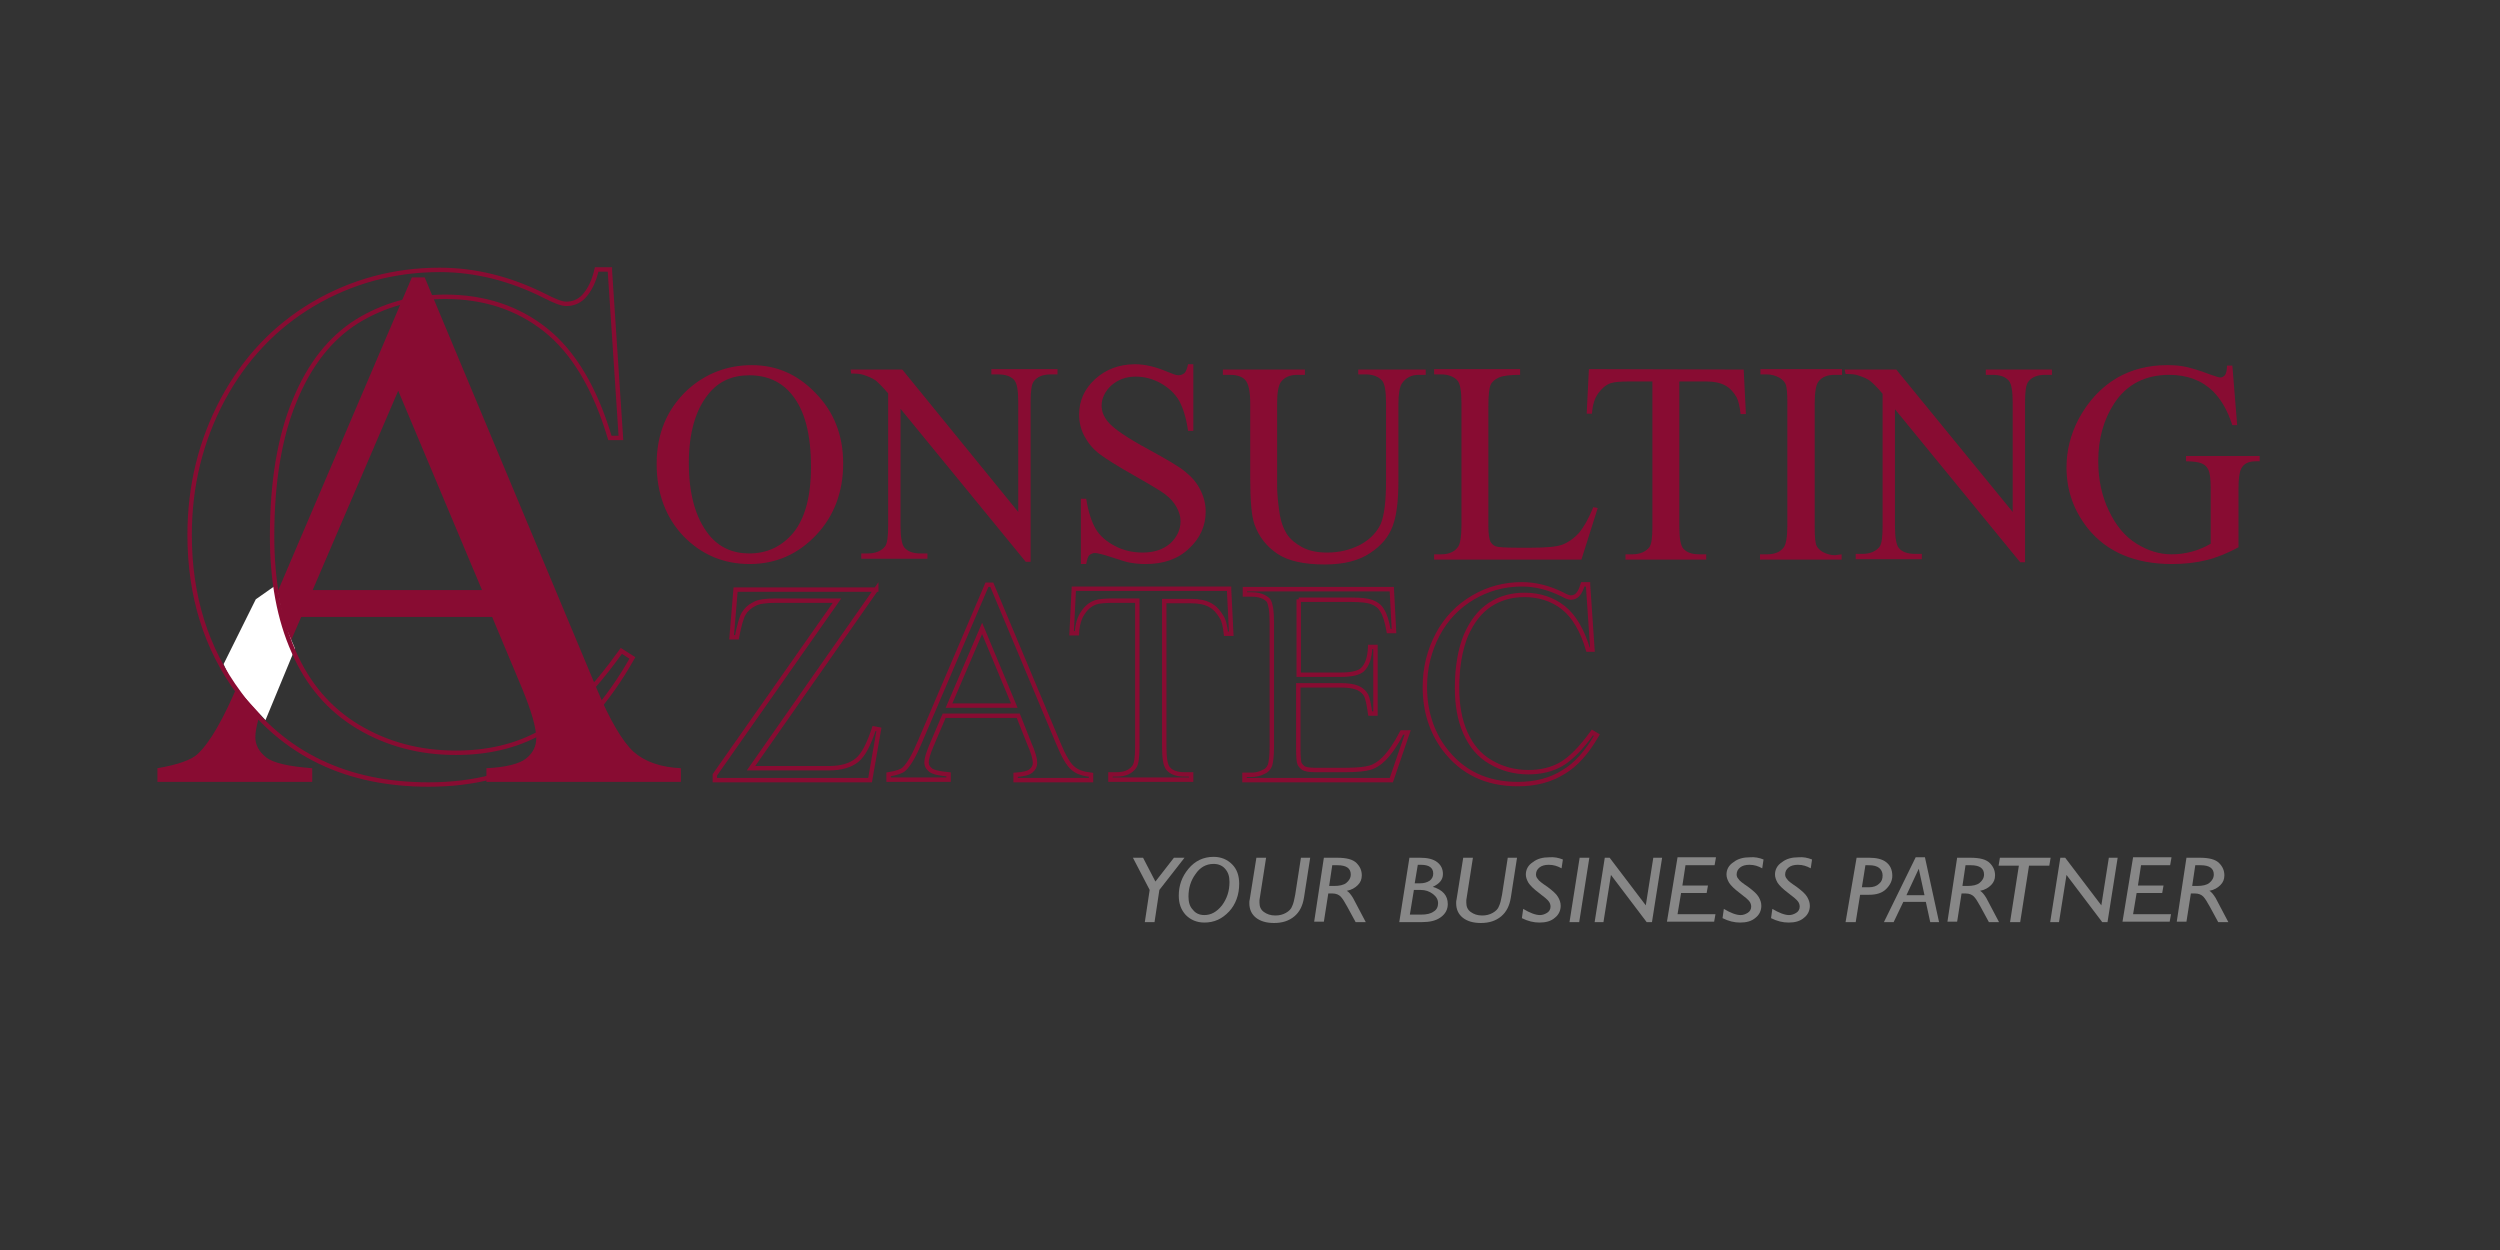 <?xml version="1.0" encoding="utf-8"?>
<svg version="1.1" xmlns="http://www.w3.org/2000/svg" xmlns:xlink="http://www.w3.org/1999/xlink" x="0px"
	 y="0px" viewBox="0 0 566.9 283.5" style="enable-background:new 0 0 566.9 283.5;" xml:space="preserve">
<rect x="0" y="0" width="566.9" height="283.5" fill="#333333" stroke="none"/>
<style type="text/css">
	.st0{fill:#878787;}
	.st1{fill:#880C32;}
	.st2{fill:#FFFFFF;}
	.st3{fill:none;stroke:#880C32;}
</style>
<g>
	<g>
		<path class="st0" d="M268.6,194.5l-5.7,7.3l-1.1,7.3h-2.2l1.1-7.3l-3.8-7.3h2.3l2.8,5.4l4.2-5.4H268.6z"/>
		<path class="st0" d="M275.2,194.3c1.7,0,3.1,0.6,4.2,1.7c1.1,1.1,1.6,2.6,1.6,4.4c0,2.5-0.8,4.7-2.3,6.3c-1.6,1.7-3.4,2.5-5.6,2.5
			c-1.7,0-3.1-0.6-4.2-1.7c-1.1-1.2-1.6-2.6-1.6-4.4c0-2.3,0.7-4.3,2.2-6.1C271,195.2,272.9,194.3,275.2,194.3z M273.1,207.5
			c1.5,0,2.8-0.7,4-2.2c1.1-1.5,1.7-3.2,1.7-5.3c0-1.3-0.3-2.2-1-3c-0.6-0.7-1.5-1.1-2.6-1.1c-1.7,0-3.1,0.8-4.1,2.3
			c-1.1,1.5-1.6,3.2-1.6,5.1c0,1.3,0.3,2.3,1,3C271.1,207.1,272,207.5,273.1,207.5z"/>
		<path class="st0" d="M297.1,194.5l-1.4,9c-0.3,1.9-1,3.3-2.2,4.3c-1.2,1-2.7,1.5-4.6,1.5c-1.7,0-3.1-0.4-4.1-1.2
			c-1-0.8-1.5-1.9-1.5-3.3c0-0.3,0-0.6,0.1-0.9l1.5-9.4h2.2l-1.5,9.6c0,0.2,0,0.4,0,0.6c0,0.9,0.3,1.6,1,2.1
			c0.7,0.5,1.5,0.8,2.6,0.8c0.9,0,1.7-0.2,2.4-0.6c0.7-0.4,1.2-0.9,1.4-1.5c0.3-0.6,0.5-1.5,0.7-2.6l1.3-8.4H297.1z"/>
		<path class="st0" d="M300.2,194.5h3c2.2,0,3.6,0.4,4.4,1.2c0.8,0.8,1.2,1.7,1.2,2.8c0,0.9-0.3,1.6-0.9,2.2
			c-0.6,0.6-1.4,1.1-2.5,1.3c0.5,0.3,0.9,0.8,1.4,1.6l2.9,5.5h-2.3l-1.9-3.5c-0.6-1.1-1.1-1.9-1.5-2.3c-0.4-0.4-1-0.7-1.9-0.7h-0.9
			l-1,6.4h-2.2L300.2,194.5z M302.1,196.2l-0.7,4.7h1.1c1.2,0,2.2-0.2,2.8-0.7c0.6-0.5,1-1.1,1-1.9c0-1.4-1-2.1-3-2.1H302.1z"/>
		<path class="st0" d="M319.6,194.5h2.4c1.7,0,3,0.3,3.9,1c0.9,0.7,1.3,1.6,1.3,2.7c0,1.3-0.8,2.2-2.3,2.9c2.3,0.7,3.4,2,3.4,3.9
			c0,1.2-0.5,2.2-1.6,3c-1.1,0.8-2.5,1.1-4.3,1.1h-5.1L319.6,194.5z M320.6,201.9l-0.9,5.5h2.5c1.3,0,2.2-0.2,2.9-0.7
			c0.7-0.4,1-1.1,1-1.9c0-0.8-0.4-1.5-1.2-2.1c-0.8-0.6-1.7-0.9-2.8-0.9H320.6z M321.5,196.1l-0.7,4.2h1.2c0.9,0,1.6-0.2,2.2-0.6
			c0.5-0.4,0.8-0.9,0.8-1.6c0-1.3-0.9-2-2.8-2C322,196.1,321.8,196.1,321.5,196.1z"/>
		<path class="st0" d="M344,194.5l-1.4,9c-0.3,1.9-1,3.3-2.2,4.3c-1.2,1-2.7,1.5-4.6,1.5c-1.7,0-3.1-0.4-4.1-1.2
			c-1-0.8-1.5-1.9-1.5-3.3c0-0.3,0-0.6,0.1-0.9l1.5-9.4h2.2l-1.5,9.6c0,0.2,0,0.4,0,0.6c0,0.9,0.3,1.6,1,2.1
			c0.7,0.5,1.5,0.8,2.6,0.8c0.9,0,1.7-0.2,2.4-0.6c0.7-0.4,1.2-0.9,1.4-1.5c0.3-0.6,0.5-1.5,0.7-2.6l1.3-8.4H344z"/>
		<path class="st0" d="M354.4,194.9l-0.3,2c-0.9-0.5-1.8-0.8-2.9-0.8c-0.9,0-1.6,0.2-2.1,0.6c-0.5,0.4-0.8,0.9-0.8,1.6
			c0,0.3,0.1,0.7,0.4,1c0.2,0.4,1,1,2.2,1.8c1.2,0.9,2,1.6,2.4,2.3c0.4,0.7,0.6,1.3,0.6,2c0,1-0.4,2-1.3,2.7
			c-0.9,0.8-2.1,1.1-3.5,1.1c-1.3,0-2.6-0.3-4-1l0.3-2.1c1.5,0.9,2.8,1.4,3.8,1.4c0.6,0,1.1-0.2,1.6-0.5c0.5-0.3,0.8-0.8,0.8-1.4
			c0-0.4-0.1-0.8-0.4-1.2c-0.3-0.4-1-1-2.2-1.9c-1.2-0.9-2-1.7-2.4-2.3c-0.4-0.7-0.6-1.3-0.6-1.9c0-1.1,0.5-2.1,1.6-2.8
			c1-0.8,2.3-1.1,3.7-1.1C352.4,194.3,353.4,194.5,354.4,194.9z"/>
		<path class="st0" d="M360.4,194.5l-2.3,14.6h-2.2l2.3-14.6H360.4z"/>
		<path class="st0" d="M376.9,194.5l-2.3,14.6h-1.2l-8.1-10.7l-1.7,10.7h-2l2.3-14.6h1.1l8.2,10.8l1.7-10.8H376.9z"/>
		<path class="st0" d="M389.1,194.5l-0.3,1.7h-6.6l-0.7,4.6h5.8l-0.3,1.7h-5.8l-0.8,4.8h8.6l-0.3,1.7h-10.7l2.4-14.6H389.1z"/>
		<path class="st0" d="M399.9,194.9l-0.3,2c-0.9-0.5-1.8-0.8-2.9-0.8c-0.9,0-1.6,0.2-2.1,0.6c-0.5,0.4-0.8,0.9-0.8,1.6
			c0,0.3,0.1,0.7,0.4,1c0.2,0.4,1,1,2.2,1.8c1.2,0.9,2,1.6,2.4,2.3c0.4,0.7,0.6,1.3,0.6,2c0,1-0.4,2-1.3,2.7
			c-0.9,0.8-2.1,1.1-3.5,1.1c-1.3,0-2.6-0.3-4-1l0.3-2.1c1.5,0.9,2.8,1.4,3.8,1.4c0.6,0,1.1-0.2,1.6-0.5c0.5-0.3,0.8-0.8,0.8-1.4
			c0-0.4-0.1-0.8-0.4-1.2c-0.3-0.4-1-1-2.2-1.9c-1.2-0.9-2-1.7-2.4-2.3c-0.4-0.7-0.6-1.3-0.6-1.9c0-1.1,0.5-2.1,1.6-2.8
			c1-0.8,2.3-1.1,3.7-1.1C397.9,194.3,398.9,194.5,399.9,194.9z"/>
		<path class="st0" d="M410.9,194.9l-0.3,2c-0.9-0.5-1.8-0.8-2.9-0.8c-0.9,0-1.6,0.2-2.1,0.6c-0.5,0.4-0.8,0.9-0.8,1.6
			c0,0.3,0.1,0.7,0.4,1c0.2,0.4,1,1,2.2,1.8c1.2,0.9,2,1.6,2.4,2.3c0.4,0.7,0.6,1.3,0.6,2c0,1-0.4,2-1.3,2.7
			c-0.9,0.8-2.1,1.1-3.5,1.1c-1.3,0-2.6-0.3-4-1l0.3-2.1c1.5,0.9,2.8,1.4,3.8,1.4c0.6,0,1.1-0.2,1.6-0.5c0.5-0.3,0.8-0.8,0.8-1.4
			c0-0.4-0.1-0.8-0.4-1.2c-0.3-0.4-1-1-2.2-1.9c-1.2-0.9-2-1.7-2.4-2.3c-0.4-0.7-0.6-1.3-0.6-1.9c0-1.1,0.5-2.1,1.6-2.8
			c1-0.8,2.3-1.1,3.7-1.1C408.9,194.3,409.9,194.5,410.9,194.9z"/>
		<path class="st0" d="M421,194.5h2.8c1.7,0,3,0.3,3.9,1c0.9,0.7,1.4,1.7,1.4,3.1c0,1.1-0.5,2.1-1.4,3c-0.9,0.9-2.2,1.3-3.9,1.3h-2
			l-1,6.2h-2.3L421,194.5z M423,196.2l-0.8,5h1.6c1,0,1.8-0.3,2.3-0.8c0.6-0.5,0.8-1.1,0.8-1.9c0-0.7-0.3-1.3-0.8-1.7
			c-0.5-0.4-1.3-0.6-2.2-0.6H423z"/>
		<path class="st0" d="M436.5,194.4l3.2,14.7h-2l-1-4.6h-5.1l-2.2,4.6h-2.2l7.2-14.7H436.5z M432.3,203h4.1l-1.3-6L432.3,203z"/>
		<path class="st0" d="M443.8,194.5h3c2.2,0,3.6,0.4,4.4,1.2c0.8,0.8,1.2,1.7,1.2,2.8c0,0.9-0.3,1.6-0.9,2.2
			c-0.6,0.6-1.4,1.1-2.5,1.3c0.5,0.3,0.9,0.8,1.4,1.6l2.9,5.5h-2.3l-1.9-3.5c-0.6-1.1-1.1-1.9-1.5-2.3c-0.4-0.4-1-0.7-1.9-0.7h-0.9
			l-1,6.4h-2.2L443.8,194.5z M445.7,196.2l-0.7,4.7h1.1c1.2,0,2.2-0.2,2.8-0.7c0.6-0.5,1-1.1,1-1.9c0-1.4-1-2.1-3-2.1H445.7z"/>
		<path class="st0" d="M465,194.5l-0.3,1.8h-4.6l-2,12.8h-2.3l2-12.8h-4.6l0.3-1.8H465z"/>
		<path class="st0" d="M480.2,194.5l-2.3,14.6h-1.2l-8.1-10.7l-1.7,10.7h-2l2.3-14.6h1.1l8.2,10.8l1.7-10.8H480.2z"/>
		<path class="st0" d="M492.4,194.5l-0.3,1.7h-6.6l-0.7,4.6h5.8l-0.3,1.7h-5.8l-0.8,4.8h8.6l-0.3,1.7h-10.7l2.4-14.6H492.4z"/>
		<path class="st0" d="M495.8,194.5h3c2.2,0,3.6,0.4,4.4,1.2c0.8,0.8,1.2,1.7,1.2,2.8c0,0.9-0.3,1.6-0.9,2.2
			c-0.6,0.6-1.4,1.1-2.5,1.3c0.5,0.3,0.9,0.8,1.4,1.6l2.9,5.5h-2.3l-1.9-3.5c-0.6-1.1-1.1-1.9-1.5-2.3c-0.4-0.4-1-0.7-1.9-0.7h-0.9
			l-1,6.4h-2.2L495.8,194.5z M497.8,196.2l-0.7,4.7h1.1c1.2,0,2.2-0.2,2.8-0.7c0.6-0.5,1-1.1,1-1.9c0-1.4-1-2.1-3-2.1H497.8z"/>
	</g>
	<path class="st1" d="M111.6,139.9l-43.3,0l-7.6,17.6c-1.9,4.3-2.8,7.6-2.8,9.7c0,1.7,0.8,3.2,2.4,4.5c1.6,1.3,5.1,2.1,10.5,2.5v3.1
		H35.7v-3.1c4.7-0.8,7.7-1.9,9.1-3.2c2.8-2.6,5.9-8,9.3-16.1l39.3-92h2.9l38.9,93c3.1,7.5,6,12.3,8.5,14.6c2.5,2.2,6.1,3.5,10.7,3.7
		v3.1h-44.1v-3.1c4.4-0.2,7.5-1,9-2.2c1.6-1.3,2.3-2.8,2.3-4.6c0-2.4-1.1-6.2-3.3-11.5L111.6,139.9z M109.3,133.8l-19-45.2
		l-19.4,45.2L109.3,133.8z"/>
	<g>
		<polyline class="st2" points="62.7,132.6 64.3,141 66.9,147.1 60.2,163.3 52.7,155.1 50.7,150.6 58,135.9 62.7,132.6 		"/>
		<path class="st3" d="M138.3,61.4l2.5,37.9h-2.5c-3.4-11.4-8.3-19.5-14.6-24.5c-6.3-5-13.9-7.5-22.7-7.5c-7.4,0-14.1,1.9-20.1,5.6
			c-6,3.8-10.7,9.7-14.1,18c-3.4,8.2-5.1,18.4-5.1,30.7c0,10.1,1.6,18.8,4.9,26.2c3.2,7.4,8.1,13.1,14.6,17
			c6.5,3.9,13.9,5.9,22.2,5.9c7.2,0,13.6-1.5,19.2-4.6c5.5-3.1,11.6-9.2,18.3-18.5l2.5,1.6c-5.6,9.9-12.1,17.2-19.6,21.8
			c-7.5,4.6-16.3,6.9-26.6,6.9c-18.5,0-32.8-6.8-42.9-20.6c-7.6-10.2-11.3-22.2-11.3-36c0-11.1,2.5-21.3,7.5-30.7
			c5-9.3,11.8-16.5,20.6-21.7c8.7-5.1,18.3-7.7,28.6-7.7c8.1,0,16,2,23.8,5.9c2.3,1.2,3.9,1.8,4.9,1.8c1.5,0,2.8-0.5,3.9-1.6
			c1.4-1.5,2.4-3.5,3-6.2H138.3z"/>
	</g>
	<path class="st3" d="M198.7,133.6l-28.4,40.6H188c2.7,0,4.8-0.6,6.3-1.8c1.5-1.2,2.7-3.6,3.9-7.2l1.1,0.2l-2,11.5h-35.2l0-1.2
		l27.7-39.5h-13.8c-2.3,0-4,0.2-5,0.8c-1,0.5-1.8,1.2-2.4,2.2c-0.5,0.9-1,2.7-1.5,5.3h-1.2l0.9-10.8H198.7z"/>
	<path class="st3" d="M230.9,162.3h-16.8l-2.9,6.8c-0.7,1.7-1.1,2.9-1.1,3.8c0,0.7,0.3,1.2,0.9,1.7c0.6,0.5,2,0.8,4.1,1v1.2h-13.6
		v-1.2c1.8-0.3,3-0.7,3.5-1.2c1.1-1,2.3-3.1,3.6-6.2l15.2-35.6h1.1l15.1,36c1.2,2.9,2.3,4.8,3.3,5.6c1,0.9,2.4,1.3,4.1,1.5v1.2
		h-17.1v-1.2c1.7-0.1,2.9-0.4,3.5-0.9c0.6-0.5,0.9-1.1,0.9-1.8c0-0.9-0.4-2.4-1.3-4.4L230.9,162.3z M230,160l-7.3-17.5l-7.5,17.5
		H230z"/>
	<path class="st3" d="M278.7,133.6l0.5,10.1H278c-0.2-1.8-0.5-3.1-1-3.8c-0.7-1.2-1.5-2.1-2.6-2.7c-1.1-0.6-2.5-0.9-4.3-0.9H264v33
		c0,2.7,0.3,4.3,0.9,5c0.8,0.9,2,1.3,3.7,1.3h1.5l0,1.2l-18.3,0v-1.2l1.5,0c1.8,0,3.1-0.6,3.9-1.7c0.5-0.7,0.7-2.2,0.7-4.7v-33h-5.2
		c-2,0-3.5,0.1-4.3,0.4c-1.1,0.4-2.1,1.2-2.8,2.3c-0.8,1.1-1.3,2.7-1.4,4.7l-1.2,0l0.5-10.1H278.7z"/>
	<path class="st3" d="M294.5,135.9V153l9.5,0c2.5,0,4.1-0.4,4.9-1.1c1.1-1,1.7-2.7,1.8-5.2h1.2v15.1h-1.2c-0.3-2.1-0.6-3.5-0.9-4.1
		c-0.4-0.7-1-1.3-1.9-1.7c-0.9-0.4-2.2-0.6-4-0.6l-9.5,0v14.3c0,1.9,0.1,3.1,0.3,3.5c0.2,0.4,0.5,0.7,0.9,1c0.4,0.2,1.2,0.4,2.4,0.4
		h7.3c2.4,0,4.2-0.2,5.3-0.5c1.1-0.3,2.2-1,3.2-2c1.3-1.3,2.7-3.3,4.1-6h1.3l-3.7,10.8l-33.3,0v-1.2l1.5,0c1,0,2-0.2,2.9-0.7
		c0.7-0.3,1.1-0.8,1.4-1.5c0.2-0.7,0.4-2.1,0.4-4.2v-28.1c0-2.7-0.3-4.4-0.8-5.1c-0.8-0.8-2-1.3-3.8-1.3h-1.5v-1.2l33.3,0l0.5,9.5
		h-1.2c-0.4-2.3-0.9-3.8-1.5-4.7c-0.5-0.9-1.3-1.5-2.4-1.9c-0.8-0.3-2.3-0.5-4.5-0.5H294.5z"/>
	<path class="st3" d="M360.1,132.6l1,14.7h-1c-1.3-4.4-3.2-7.6-5.6-9.5c-2.4-1.9-5.4-2.9-8.8-2.9c-2.9,0-5.5,0.7-7.8,2.2
		c-2.3,1.5-4.1,3.8-5.5,7c-1.3,3.2-2,7.2-2,11.9c0,3.9,0.6,7.3,1.9,10.2c1.3,2.9,3.1,5.1,5.7,6.6c2.5,1.5,5.4,2.3,8.6,2.3
		c2.8,0,5.3-0.6,7.4-1.8c2.1-1.2,4.5-3.6,7.1-7.2l1,0.6c-2.2,3.8-4.7,6.7-7.6,8.4c-2.9,1.8-6.3,2.7-10.3,2.7c-7.2,0-12.7-2.7-16.7-8
		c-2.9-3.9-4.4-8.6-4.4-14c0-4.3,1-8.3,2.9-11.9c1.9-3.6,4.6-6.4,8-8.4c3.4-2,7.1-3,11.1-3c3.1,0,6.2,0.8,9.2,2.3
		c0.9,0.5,1.5,0.7,1.9,0.7c0.6,0,1.1-0.2,1.5-0.6c0.6-0.6,0.9-1.4,1.2-2.4H360.1z"/>
	<path class="st1" d="M170.5,82.8c5.6,0,10.4,2.1,14.5,6.4c4.1,4.2,6.2,9.5,6.2,15.9c0,6.5-2.1,12-6.2,16.3c-4.1,4.3-9.1,6.5-15,6.5
		c-5.9,0-10.9-2.1-15-6.3c-4-4.2-6.1-9.7-6.1-16.4c0-6.8,2.3-12.4,7-16.8C160,84.7,164.9,82.8,170.5,82.8 M169.9,85.1
		c-3.9,0-7,1.4-9.3,4.3c-2.9,3.6-4.4,8.8-4.4,15.6c0,7,1.5,12.4,4.5,16.2c2.3,2.9,5.4,4.3,9.2,4.3c4.1,0,7.4-1.6,10-4.7
		c2.6-3.2,4-8.1,4-14.9c0-7.4-1.4-12.9-4.4-16.5C177.2,86.6,174,85.1,169.9,85.1"/>
	<path class="st1" d="M192.9,83.8l11.7,0l26.3,32.3l0-24.9c0-2.7-0.3-4.3-0.9-5c-0.8-0.9-2-1.3-3.7-1.3h-1.5v-1.2l15,0l0,1.2h-1.5
		c-1.8,0-3.1,0.5-3.9,1.6c-0.5,0.7-0.7,2.2-0.7,4.6v36.3h-1.1l-28.4-34.7v26.5c0,2.6,0.3,4.3,0.9,5c0.8,0.9,2,1.3,3.7,1.3l1.5,0v1.2
		h-15v-1.2h1.5c1.8,0,3.1-0.6,3.9-1.6c0.5-0.7,0.7-2.2,0.7-4.7v-30c-1.3-1.5-2.2-2.4-2.8-2.9c-0.7-0.5-1.6-0.9-2.8-1.3
		c-0.6-0.2-1.5-0.3-2.8-0.3L192.9,83.8z"/>
	<path class="st1" d="M270.6,82.8v14.9l-1.2,0c-0.4-2.9-1.1-5.1-2-6.8c-1-1.7-2.4-3-4.2-4c-1.8-1-3.7-1.5-5.7-1.5
		c-2.2,0-4,0.7-5.5,2c-1.4,1.3-2.2,2.9-2.2,4.6c0,1.3,0.5,2.5,1.4,3.6c1.3,1.6,4.4,3.7,9.4,6.4c4,2.2,6.8,3.8,8.2,5
		c1.5,1.2,2.6,2.5,3.4,4.1c0.8,1.6,1.2,3.2,1.2,4.9c0,3.3-1.3,6.1-3.8,8.4c-2.5,2.4-5.8,3.5-9.8,3.5c-1.2,0-2.4-0.1-3.5-0.3
		c-0.7-0.1-2-0.5-4.1-1.2c-2.1-0.7-3.4-1-3.9-1c-0.5,0-0.9,0.2-1.3,0.5c-0.3,0.3-0.5,1-0.7,2l-1.2,0v-14.8l1.2,0
		c0.5,3.1,1.3,5.4,2.2,6.9c0.9,1.5,2.4,2.8,4.3,3.8c1.9,1,4,1.5,6.3,1.5c2.6,0,4.7-0.7,6.3-2.1c1.5-1.4,2.3-3.1,2.3-5
		c0-1.1-0.3-2.1-0.9-3.2c-0.6-1.1-1.5-2.1-2.7-3c-0.8-0.6-3.1-2-6.8-4.1c-3.7-2.1-6.3-3.7-7.9-4.9c-1.6-1.2-2.7-2.6-3.5-4.1
		c-0.8-1.5-1.2-3.1-1.2-4.9c0-3.1,1.2-5.8,3.6-8c2.4-2.2,5.4-3.4,9.1-3.4c2.3,0,4.7,0.6,7.3,1.7c1.2,0.5,2,0.8,2.5,0.8
		c0.6,0,1-0.2,1.4-0.5c0.3-0.3,0.6-1,0.8-2H270.6z"/>
	<path class="st1" d="M308,85v-1.2h15.3l0,1.2h-1.6c-1.7,0-3,0.7-3.9,2.1c-0.4,0.7-0.7,2.2-0.7,4.6v17.5c0,4.3-0.4,7.7-1.3,10.1
		c-0.9,2.4-2.5,4.4-5.1,6.1c-2.5,1.7-5.9,2.6-10.3,2.6c-4.7,0-8.3-0.8-10.7-2.4c-2.4-1.6-4.2-3.8-5.2-6.6c-0.7-1.9-1-5.4-1-10.6
		V91.4c0-2.7-0.4-4.4-1.1-5.2c-0.7-0.8-1.9-1.2-3.5-1.2h-1.6l0-1.2h18.6V85h-1.7c-1.8,0-3,0.6-3.8,1.7c-0.5,0.8-0.8,2.3-0.8,4.8
		v18.8c0,1.7,0.2,3.6,0.5,5.7c0.3,2.2,0.9,3.8,1.7,5.1c0.8,1.2,2,2.2,3.5,3c1.5,0.8,3.4,1.2,5.6,1.2c2.8,0,5.3-0.6,7.6-1.8
		c2.2-1.2,3.7-2.8,4.6-4.7c0.8-1.9,1.2-5.2,1.2-9.7V91.4c0-2.7-0.3-4.4-0.9-5.1c-0.8-0.9-2.1-1.4-3.7-1.4H308z"/>
	<path class="st1" d="M361.3,115l1,0.2l-3.7,11.7h-33.4v-1.2h1.6c1.8,0,3.1-0.6,3.9-1.8c0.4-0.7,0.7-2.2,0.7-4.7V91.4
		c0-2.7-0.3-4.4-0.9-5.1c-0.8-0.9-2.1-1.4-3.7-1.4h-1.6v-1.2h19.5V85c-2.3,0-3.9,0.2-4.8,0.6c-0.9,0.4-1.6,1-1.9,1.7
		c-0.3,0.7-0.5,2.3-0.5,4.9v27.1c0,1.8,0.2,3,0.5,3.6c0.3,0.4,0.6,0.8,1.2,1c0.5,0.2,2.2,0.3,5,0.3l3.1,0c3.3,0,5.6-0.2,7-0.7
		c1.3-0.5,2.6-1.4,3.7-2.6C359.1,119.6,360.2,117.7,361.3,115"/>
	<path class="st1" d="M395.4,83.8l0.5,10.1h-1.2c-0.2-1.8-0.5-3-0.9-3.8c-0.7-1.2-1.5-2.1-2.6-2.7c-1.1-0.6-2.5-0.9-4.3-0.9l-6.1,0
		v32.9c0,2.7,0.3,4.3,0.9,5c0.8,0.9,2,1.3,3.7,1.3h1.5v1.2h-18.3v-1.2h1.5c1.8,0,3.1-0.6,3.9-1.6c0.5-0.7,0.7-2.2,0.7-4.6V86.5h-5.2
		c-2,0-3.4,0.1-4.3,0.4c-1.1,0.4-2,1.2-2.8,2.3c-0.8,1.1-1.3,2.7-1.4,4.6l-1.2,0l0.5-10.1L395.4,83.8z"/>
	<path class="st1" d="M417.6,125.7v1.2h-18.5v-1.2l1.5,0c1.8,0,3.1-0.5,3.9-1.6c0.5-0.7,0.8-2.3,0.8-4.9V91.4c0-2.2-0.1-3.6-0.4-4.3
		c-0.2-0.5-0.7-1-1.3-1.4c-0.9-0.5-1.9-0.8-2.9-0.8h-1.5v-1.2h18.5V85h-1.6c-1.8,0-3,0.5-3.8,1.6c-0.5,0.7-0.8,2.3-0.8,4.9v27.9
		c0,2.2,0.1,3.6,0.4,4.3c0.2,0.5,0.7,1,1.3,1.4c0.9,0.5,1.9,0.8,2.9,0.8L417.6,125.7z"/>
	<path class="st1" d="M418.3,83.8H430l26.4,32.3V91.3c0-2.7-0.3-4.3-0.9-5c-0.8-0.9-2-1.3-3.7-1.3h-1.5v-1.2h15V85h-1.5
		c-1.8,0-3.1,0.5-3.9,1.6c-0.5,0.7-0.7,2.2-0.7,4.6v36.3l-1.1,0l-28.4-34.7v26.5c0,2.6,0.3,4.3,0.9,5c0.8,0.9,2,1.3,3.7,1.3h1.5v1.2
		h-15v-1.2h1.5c1.8,0,3.1-0.6,3.9-1.6c0.5-0.7,0.7-2.2,0.7-4.7v-30c-1.2-1.5-2.2-2.4-2.8-2.9c-0.6-0.5-1.6-0.9-2.8-1.3
		c-0.6-0.2-1.5-0.3-2.8-0.3L418.3,83.8z"/>
	<path class="st1" d="M506.2,82.8l1.1,13.6h-1.1c-1.1-3.4-2.6-5.9-4.4-7.7c-2.6-2.5-5.9-3.7-9.9-3.7c-5.5,0-9.7,2.2-12.5,6.5
		c-2.4,3.7-3.6,8-3.6,13.1c0,4.1,0.8,7.9,2.4,11.2c1.6,3.4,3.7,5.9,6.3,7.5c2.6,1.6,5.2,2.4,7.9,2.4c1.6,0,3.1-0.2,4.6-0.6
		c1.5-0.4,2.9-1,4.3-1.8l0-12.5c0-2.2-0.2-3.6-0.5-4.2c-0.3-0.7-0.8-1.2-1.5-1.5c-0.7-0.3-1.9-0.5-3.6-0.5v-1.2l16.7,0v1.2l-0.8,0
		c-1.7,0-2.8,0.5-3.4,1.7c-0.4,0.8-0.6,2.3-0.6,4.6v13.2c-2.4,1.3-4.8,2.3-7.2,2.9c-2.4,0.6-5,0.9-7.9,0.9c-8.3,0-14.7-2.7-19-8
		c-3.2-4-4.9-8.6-4.9-13.9c0-3.8,0.9-7.4,2.7-10.9c2.2-4.1,5.1-7.3,8.9-9.5c3.2-1.8,6.9-2.8,11.2-2.8c1.6,0,3,0.1,4.3,0.4
		c1.3,0.3,3.1,0.8,5.4,1.7c1.2,0.4,2,0.7,2.4,0.7c0.4,0,0.7-0.2,1-0.5c0.3-0.4,0.5-1.1,0.5-2.2H506.2z"/>
</g>
</svg>